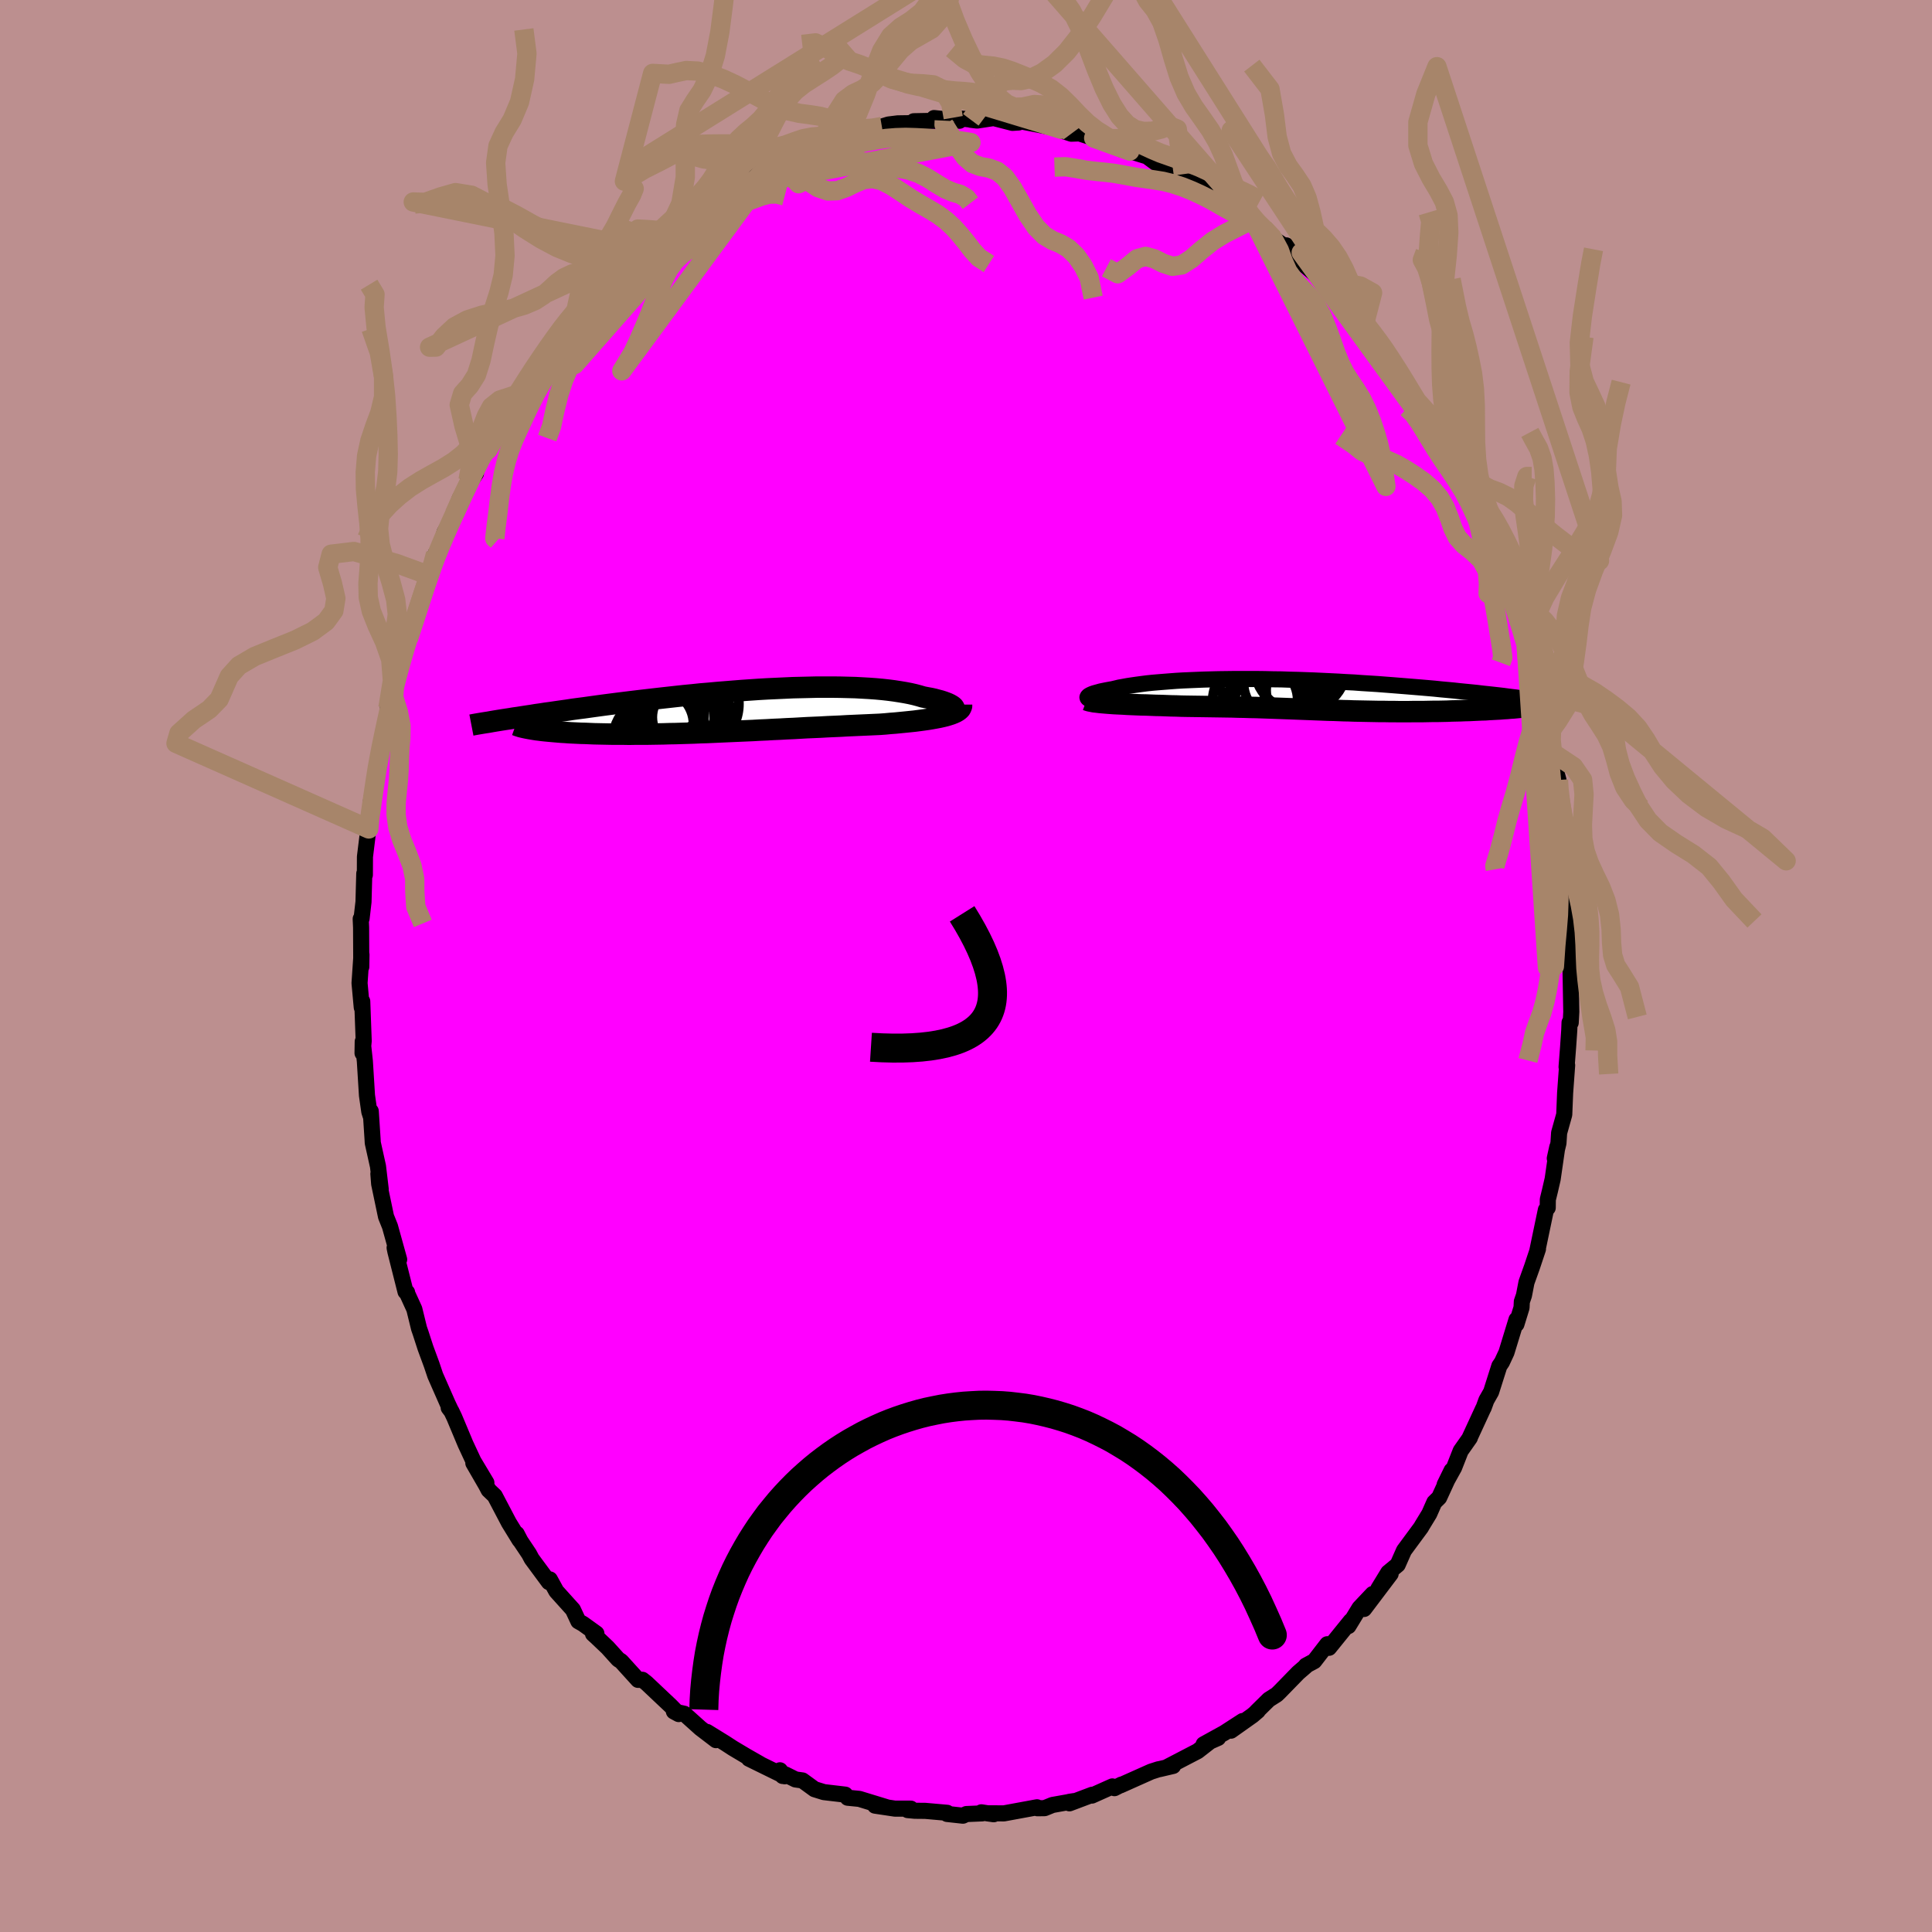 <svg viewBox="-100 -100 200 200" xmlns="http://www.w3.org/2000/svg" width="500" height="500" id="face-svg">
    <defs>
      <clipPath id="leftEyeClipPath">
        <polyline points="23.01,-0.16 23.01,-0.25 22.98,-0.34 22.92,-0.43 22.82,-0.52 22.68,-0.61 22.52,-0.7 22.33,-0.79 22.1,-0.88 21.85,-0.97 21.57,-1.06 21.26,-1.14 20.93,-1.23 20.57,-1.31 20.18,-1.38 19.77,-1.46 19.36,-1.58 18.91,-1.7 18.43,-1.81 17.91,-1.91 17.37,-2 16.79,-2.09 16.18,-2.17 15.55,-2.24 14.89,-2.3 14.2,-2.35 13.49,-2.39 12.76,-2.43 12,-2.45 11.23,-2.47 10.44,-2.48 9.63,-2.48 8.81,-2.48 7.98,-2.46 7.13,-2.44 6.28,-2.42 5.42,-2.38 4.55,-2.34 3.68,-2.3 2.8,-2.25 1.92,-2.19 1.05,-2.13 0.17,-2.06 -0.7,-1.99 -1.57,-1.92 -2.43,-1.84 -3.28,-1.77 -4.13,-1.68 -4.97,-1.6 -5.8,-1.51 -6.61,-1.42 -7.42,-1.33 -8.21,-1.24 -8.99,-1.15 -9.75,-1.06 -10.5,-0.97 -11.23,-0.88 -11.95,-0.79 -12.65,-0.7 -13.34,-0.61 -14,-0.52 -14.65,-0.43 -15.29,-0.34 -15.91,-0.26 -16.51,-0.18 -17.09,-0.09 -17.66,-0.01 -18.22,0.07 -18.76,0.15 -19.29,0.22 -19.8,0.3 -20.3,0.37 -20.78,0.45 -21.26,0.52 -21.71,0.59 -22.15,0.66 -22.58,0.72 -23,0.79 -23.4,0.85 -23.79,0.91 -20.7,1.86 -20.46,1.9 -20.2,1.94 -19.93,1.97 -19.64,2.01 -19.35,2.04 -19.03,2.07 -18.71,2.1 -18.37,2.13 -18.02,2.16 -17.66,2.19 -17.28,2.21 -16.89,2.24 -16.49,2.26 -16.07,2.28 -15.65,2.3 -15.21,2.31 -14.75,2.33 -14.28,2.35 -13.8,2.36 -13.31,2.37 -12.8,2.38 -12.28,2.39 -11.75,2.39 -11.2,2.39 -10.65,2.4 -10.08,2.39 -9.5,2.39 -8.92,2.39 -8.32,2.38 -7.71,2.37 -7.1,2.36 -6.48,2.34 -5.85,2.33 -5.21,2.31 -4.56,2.29 -3.91,2.27 -3.26,2.24 -2.59,2.22 -1.92,2.19 -1.25,2.16 -0.57,2.13 0.11,2.1 0.79,2.07 1.48,2.04 2.18,2.01 2.87,1.97 3.57,1.94 4.27,1.9 4.97,1.87 5.67,1.83 6.37,1.8 7.07,1.76 7.77,1.72 8.47,1.69 9.17,1.66 9.87,1.62 10.56,1.59 11.25,1.56 11.94,1.52 12.63,1.49 13.3,1.46 13.98,1.43 14.64,1.4 15.3,1.37 15.85,1.33 16.38,1.28 16.91,1.24 17.42,1.19 17.93,1.14 18.42,1.09 18.9,1.04 19.36,0.98 19.81,0.92 20.24,0.86 20.66,0.79 21.05,0.72 21.42,0.65 21.78,0.57 22.11,0.49" />
      </clipPath>
      <clipPath id="rightEyeClipPath">
        <polyline points="-21.68,0.34 -21.7,0.28 -21.68,0.23 -21.64,0.17 -21.57,0.11 -21.47,0.05 -21.35,-0.01 -21.19,-0.08 -21.02,-0.14 -20.81,-0.2 -20.59,-0.26 -20.34,-0.33 -20.06,-0.39 -19.76,-0.45 -19.44,-0.51 -19.1,-0.57 -18.76,-0.65 -18.39,-0.74 -17.99,-0.81 -17.56,-0.89 -17.1,-0.96 -16.62,-1.03 -16.1,-1.1 -15.56,-1.17 -14.99,-1.23 -14.4,-1.28 -13.79,-1.33 -13.15,-1.38 -12.49,-1.43 -11.81,-1.47 -11.11,-1.5 -10.39,-1.53 -9.65,-1.56 -8.9,-1.58 -8.13,-1.6 -7.35,-1.61 -6.56,-1.62 -5.75,-1.62 -4.94,-1.62 -4.12,-1.62 -3.29,-1.61 -2.45,-1.59 -1.62,-1.58 -0.78,-1.55 0.07,-1.53 0.91,-1.5 1.75,-1.47 2.59,-1.43 3.43,-1.39 4.26,-1.35 5.08,-1.3 5.9,-1.26 6.71,-1.2 7.52,-1.15 8.31,-1.1 9.09,-1.04 9.87,-0.98 10.62,-0.92 11.37,-0.86 12.1,-0.8 12.82,-0.74 13.53,-0.68 14.22,-0.62 14.89,-0.55 15.55,-0.49 16.2,-0.43 16.83,-0.36 17.44,-0.3 18.05,-0.24 18.64,-0.18 19.21,-0.11 19.78,-0.05 20.33,0.01 20.86,0.07 21.38,0.13 21.89,0.2 22.38,0.26 22.86,0.32 23.32,0.37 23.77,0.43 21.73,1.43 21.38,1.45 21.02,1.48 20.65,1.5 20.27,1.52 19.88,1.54 19.48,1.57 19.07,1.58 18.65,1.6 18.23,1.62 17.8,1.64 17.36,1.65 16.91,1.67 16.46,1.68 16,1.69 15.54,1.71 15.06,1.72 14.58,1.73 14.09,1.73 13.59,1.74 13.09,1.75 12.58,1.75 12.07,1.75 11.56,1.76 11.04,1.76 10.53,1.76 10.01,1.75 9.49,1.75 8.97,1.74 8.45,1.74 7.93,1.73 7.41,1.72 6.9,1.71 6.38,1.7 5.86,1.69 5.35,1.67 4.83,1.66 4.32,1.64 3.8,1.62 3.29,1.61 2.77,1.59 2.26,1.57 1.74,1.55 1.22,1.53 0.69,1.51 0.16,1.49 -0.37,1.47 -0.9,1.45 -1.45,1.43 -2,1.41 -2.55,1.39 -3.12,1.37 -3.69,1.35 -4.28,1.33 -4.87,1.32 -5.48,1.3 -6.09,1.29 -6.72,1.27 -7.36,1.26 -8.01,1.25 -8.68,1.24 -9.35,1.23 -10.04,1.22 -10.74,1.21 -11.45,1.2 -11.97,1.19 -12.5,1.17 -13.03,1.16 -13.56,1.14 -14.08,1.12 -14.6,1.11 -15.12,1.09 -15.63,1.07 -16.13,1.06 -16.63,1.04 -17.11,1.02 -17.58,1 -18.04,0.97 -18.49,0.95 -18.92,0.93" />
      </clipPath>
      <filter id="fuzzy">
        <feTurbulence id="turbulence" baseFrequency="0.05" numOctaves="3" type="noise" result="noise" />
        <feDisplacementMap in="SourceGraphic" in2="noise" scale="2" />
      </filter>
      <linearGradient id="rainbowGradient" x1="0%" y1="0%" x2="100%" y2="0%">
        <stop offset="0%" style="stop-color: [object Object]; stop-opacity: 1" />
        <stop offset="50%" style="stop-color: [object Object]; stop-opacity: 1" />
        <stop offset="100%" style="stop-color: [object Object]; stop-opacity: 1" />
      </linearGradient>
    </defs>
    <rect x="-100" y="-100" width="100%" height="100%" fill="rgb(188, 143, 143)" />
    <polyline id="faceContour" points="62.6,0.37 62.62,0.17 62.58,0.37 62.66,4.75 62.6,5.87 62.48,5.85 62.45,6.64 62.33,8.38 62.17,10.45 62.23,10.27 62.02,13.15 61.93,15.38 61.4,17.27 61.33,18.34 60.95,19.92 61.21,18.74 60.73,22.06 60.45,23.27 60.23,24.17 60.22,25.03 60.03,25.24 59.15,29.45 59.21,29.3 58.59,31.16 58.02,32.75 57.76,34.1 57.54,34.74 57.51,35.36 56.98,37.08 56.99,36.6 55.95,40 55.48,41.01 55.21,41.41 54.36,44.09 53.87,44.95 53.59,45.72 53.52,45.85 52.14,48.84 52.16,48.84 51.21,50.19 50.53,51.92 49.55,53.69 50.27,52.22 48.98,55.03 48.48,55.52 47.96,56.7 47.21,57.93 47.11,58.11 45.34,60.51 44.69,61.98 43.71,62.79 42.69,64.46 43.96,62.92 41.21,66.56 42.1,65.01 40.73,66.46 39.59,68.33 39.83,67.8 37.58,70.58 37.4,70.21 36.05,71.96 35.19,72.42 35.19,72.47 34.39,73.16 32.48,75.12 32.17,75.42 31.35,75.94 30.07,77.2 30.21,77.11 29.66,77.58 27.43,79.16 28.64,78.16 26.74,79.39 24.6,80.57 26.1,79.91 25.38,80.19 23.98,81.28 20.77,82.95 21.44,82.81 20.03,83.14 19.94,83.15 19.16,83.4 15.98,84.82 16.09,84.74 15.37,85.11 15.15,84.93 13.03,85.88 13.07,85.79 10.71,86.68 10.67,86.53 11.19,86.45 8.95,86.85 8.14,87.18 7.39,87.19 7.35,87.09 3.93,87.72 2.16,87.71 2.87,87.81 1.59,87.61 1.68,87.72 0.04,87.79 -0.32,87.96 -1.96,87.78 -1.95,87.66 -4.22,87.46 -5.3,87.45 -6.04,87.38 -5.71,87.23 -7.35,87.23 -9.42,86.92 -8.16,87.1 -11.04,86.22 -12.25,86.1 -12.5,85.78 -14.71,85.52 -15.68,85.22 -16.93,84.31 -17.65,84.21 -18.68,83.7 -18.98,83.85 -19.26,83.26 -18.76,83.88 -22.47,82.06 -21.3,82.62 -22.72,81.81 -24.13,80.97 -24.93,80.45 -26.81,79.29 -25.88,80.14 -27.49,78.91 -29.16,77.41 -30.24,77.17 -29.74,77.44 -30.6,76.56 -31.26,75.94 -33.07,74.23 -33.5,73.89 -33.95,73.9 -35.7,71.97 -36,71.78 -37.1,70.56 -38.29,69.43 -38.61,69.14 -38.26,69.1 -39.65,68.1 -40.13,67.83 -40.69,66.63 -42.41,64.72 -43.08,63.5 -43.18,63.78 -44.96,61.37 -45.23,60.86 -46.12,59.53 -46.51,58.78 -46.22,59.42 -47.32,57.63 -48.78,54.85 -49.42,54.24 -49.67,53.76 -51,51.46 -49.65,53.49 -50.99,51.25 -51.81,49.49 -52.97,46.72 -53.29,46.05 -53.55,45.73 -53.3,46.06 -53.66,45.3 -54.94,42.39 -55.32,41.26 -55.95,39.55 -56.46,37.98 -56.62,37.52 -57.11,35.52 -57.85,33.9 -57.86,33.78 -58.02,33.72 -59.07,29.56 -59.15,29.17 -58.68,30.38 -59.63,26.96 -60.04,25.94 -60.75,22.55 -60.83,21.51 -60.59,23.1 -60.87,20.74 -61.41,18.31 -61.43,17.95 -61.62,15.03 -61.64,15.49 -61.77,15.08 -62.01,13.4 -62.23,9.86 -62.45,7.82 -62.47,9.02 -62.35,7.76 -62.5,3.66 -62.59,3.5 -62.55,4.29 -62.78,1.77 -62.58,-1.18 -62.6,0.09 -62.62,-3.98 -62.66,-4.88 -62.57,-4.91 -62.37,-6.64 -62.29,-9.57 -62.23,-9.43 -62.22,-11.31 -61.92,-13.75 -61.82,-14.19 -61.85,-14.99 -61.34,-17.29 -61.6,-17.04 -60.78,-21.35 -61.09,-20.1 -60.45,-23.31 -60.86,-21.47 -60.15,-24.35 -60.16,-24.43 -59.42,-27.83 -59.84,-26.71 -59.13,-29.83 -57.99,-33.12 -58.52,-31.57 -57.88,-34.04 -57.15,-35.53 -57.74,-33.84 -57.03,-35.98 -56.07,-38.79 -55.92,-39.9 -55.51,-40.41 -55.16,-41.55 -54.91,-42.67 -54.47,-43.23 -53.97,-44.91 -52.46,-47.62 -52.96,-46.8 -52.4,-48.41 -50.73,-50.99 -51.55,-50.29 -49.92,-53.05 -49.77,-53.31 -49.03,-54.8 -48.31,-55.73 -48.6,-55.48 -47.36,-57.58 -46.5,-58.62 -46.03,-59.33 -44.59,-61.62 -44.61,-61.79 -42.93,-64.04 -42.12,-64.71 -41.34,-66.2 -41.21,-66.23 -40.71,-66.83 -39.79,-67.52 -39.47,-67.95 -39.46,-68.25 -36.99,-70.88 -37.72,-70.24 -35.6,-72.24 -34.74,-73.01 -34.6,-73.3 -32.19,-75.27 -33.44,-74.28 -30.94,-76.07 -32.56,-74.8 -30.66,-76.49 -28.74,-78.05 -27.11,-79.03 -27.6,-78.63 -25.42,-80.17 -26.9,-79.12 -24.49,-80.51 -24.93,-80.34 -22.09,-82.33 -21.92,-82.38 -21.25,-82.56 -20.34,-83.09 -19.63,-83.34 -19.52,-83.24 -17.21,-84.13 -16.72,-84.39 -16.33,-84.71 -15.08,-84.87 -13.97,-85.54 -11.82,-86.28 -12.94,-85.9 -10.72,-86.2 -9.45,-86.59 -8.71,-86.9 -8.03,-87.11 -7.06,-87.23 -4.9,-87.26 -5.41,-87.45 -2.25,-87.51 -3.31,-87.78 -0.68,-87.5 -1.32,-87.82 0.53,-87.62 0.5,-87.6 1.15,-87.52 2.86,-87.78 4.81,-87.28 5.45,-87.32 4.26,-87.44 5.61,-87.45 9.03,-86.79 9.85,-86.62 9.59,-86.59 10.9,-86.16 11.74,-86.19 13.22,-85.71 14.72,-85.35 15.05,-85.32 16.09,-84.53 17.07,-84.44 16.95,-84.36 18.74,-83.81 19.96,-82.91 20.1,-83.32 19.98,-83.19 22.5,-81.97 23.42,-81.33 25.27,-80.51 25.8,-80.05 25.63,-80.05 25.46,-80.2 28.55,-78 27.98,-78.44 29.66,-77.19 29.75,-77.23 30.81,-76.38 31.83,-75.3 33.77,-73.97 33.15,-74.6 33.53,-74.22 34.37,-73.14 37.08,-70.81 37.46,-70.62 36.8,-71.03 38.41,-69.32 38.8,-68.68 40.83,-66.57 41.13,-65.99 41.93,-65.18 41.64,-65.3 42.59,-64.79 43.07,-63.67 44.19,-62.53 45.78,-60.03 45.86,-59.49 46.44,-58.74 47.06,-58.14 47.46,-57.1 48.37,-55.25 48.83,-55.33 49.27,-54.34 50.39,-52.21 50.76,-51.69 51.92,-49.14 51.85,-49.42 53.38,-46.19 52.92,-47.16 53.34,-45.72 53.37,-46.18 54.35,-43.6 55.66,-40.84 55.66,-40.05 55.78,-40.45 56.13,-38.9 56.7,-37.52 57.12,-36.54 57.32,-35.27 57.65,-34.34 58.2,-32.84 58.01,-32.89 59.43,-28.43 59.35,-28.92 59.99,-25.54 59.87,-26.54 60.17,-24.71 60.3,-24.03 60.78,-21.39 60.54,-22.2 61.33,-19.26 61.16,-18.45 61.48,-17.31 61.79,-14.65 61.73,-14.45 62.26,-10.23 62.27,-11.38 62.08,-11.2 62.52,-8.02 62.62,-7.49 62.58,-5.8 62.6,-3.58 62.67,-3.04 62.76,0.03 62.6,0.37 62.62,0.17" fill="rgb(255, 0, 255)" stroke="black" stroke-width="1.667" stroke-linejoin="round" filter="url(#fuzzy)" />
    <g transform="translate(34.27 -28.09)">
      <polyline id="rightCountour" points="-21.68,0.34 -21.7,0.28 -21.68,0.23 -21.64,0.17 -21.57,0.11 -21.47,0.05 -21.35,-0.01 -21.19,-0.08 -21.02,-0.14 -20.81,-0.2 -20.59,-0.26 -20.34,-0.33 -20.06,-0.39 -19.76,-0.45 -19.44,-0.51 -19.1,-0.57 -18.76,-0.65 -18.39,-0.74 -17.99,-0.81 -17.56,-0.89 -17.1,-0.96 -16.62,-1.03 -16.1,-1.1 -15.56,-1.17 -14.99,-1.23 -14.4,-1.28 -13.79,-1.33 -13.15,-1.38 -12.49,-1.43 -11.81,-1.47 -11.11,-1.5 -10.39,-1.53 -9.65,-1.56 -8.9,-1.58 -8.13,-1.6 -7.35,-1.61 -6.56,-1.62 -5.75,-1.62 -4.94,-1.62 -4.12,-1.62 -3.29,-1.61 -2.45,-1.59 -1.62,-1.58 -0.78,-1.55 0.07,-1.53 0.91,-1.5 1.75,-1.47 2.59,-1.43 3.43,-1.39 4.26,-1.35 5.08,-1.3 5.9,-1.26 6.71,-1.2 7.52,-1.15 8.31,-1.1 9.09,-1.04 9.87,-0.98 10.62,-0.92 11.37,-0.86 12.1,-0.8 12.82,-0.74 13.53,-0.68 14.22,-0.62 14.89,-0.55 15.55,-0.49 16.2,-0.43 16.83,-0.36 17.44,-0.3 18.05,-0.24 18.64,-0.18 19.21,-0.11 19.78,-0.05 20.33,0.01 20.86,0.07 21.38,0.13 21.89,0.2 22.38,0.26 22.86,0.32 23.32,0.37 23.77,0.43 21.73,1.43 21.38,1.45 21.02,1.48 20.65,1.5 20.27,1.52 19.88,1.54 19.48,1.57 19.07,1.58 18.65,1.6 18.23,1.62 17.8,1.64 17.36,1.65 16.91,1.67 16.46,1.68 16,1.69 15.54,1.71 15.06,1.72 14.58,1.73 14.09,1.73 13.59,1.74 13.09,1.75 12.58,1.75 12.07,1.75 11.56,1.76 11.04,1.76 10.53,1.76 10.01,1.75 9.49,1.75 8.97,1.74 8.45,1.74 7.93,1.73 7.41,1.72 6.9,1.71 6.38,1.7 5.86,1.69 5.35,1.67 4.83,1.66 4.32,1.64 3.8,1.62 3.29,1.61 2.77,1.59 2.26,1.57 1.74,1.55 1.22,1.53 0.69,1.51 0.16,1.49 -0.37,1.47 -0.9,1.45 -1.45,1.43 -2,1.41 -2.55,1.39 -3.12,1.37 -3.69,1.35 -4.28,1.33 -4.87,1.32 -5.48,1.3 -6.09,1.29 -6.72,1.27 -7.36,1.26 -8.01,1.25 -8.68,1.24 -9.35,1.23 -10.04,1.22 -10.74,1.21 -11.45,1.2 -11.97,1.19 -12.5,1.17 -13.03,1.16 -13.56,1.14 -14.08,1.12 -14.6,1.11 -15.12,1.09 -15.63,1.07 -16.13,1.06 -16.63,1.04 -17.11,1.02 -17.58,1 -18.04,0.97 -18.49,0.95 -18.92,0.93" fill="white" stroke="white" stroke-width="0" stroke-linejoin="round" filter="url(#fuzzy)" />
    </g>
    <g transform="translate(-24.22 -26.39)">
      <polyline id="leftCountour" points="23.01,-0.16 23.01,-0.25 22.98,-0.34 22.92,-0.43 22.82,-0.52 22.68,-0.61 22.52,-0.7 22.33,-0.79 22.1,-0.88 21.85,-0.97 21.57,-1.06 21.26,-1.14 20.93,-1.23 20.57,-1.31 20.18,-1.38 19.77,-1.46 19.36,-1.58 18.91,-1.7 18.43,-1.81 17.91,-1.91 17.37,-2 16.79,-2.09 16.18,-2.17 15.55,-2.24 14.89,-2.3 14.2,-2.35 13.49,-2.39 12.76,-2.43 12,-2.45 11.23,-2.47 10.44,-2.48 9.63,-2.48 8.81,-2.48 7.98,-2.46 7.13,-2.44 6.28,-2.42 5.42,-2.38 4.55,-2.34 3.68,-2.3 2.8,-2.25 1.92,-2.19 1.05,-2.13 0.17,-2.06 -0.7,-1.99 -1.57,-1.92 -2.43,-1.84 -3.28,-1.77 -4.13,-1.68 -4.97,-1.6 -5.8,-1.51 -6.61,-1.42 -7.42,-1.33 -8.21,-1.24 -8.99,-1.15 -9.75,-1.06 -10.5,-0.97 -11.23,-0.88 -11.95,-0.79 -12.65,-0.7 -13.34,-0.61 -14,-0.52 -14.65,-0.43 -15.29,-0.34 -15.91,-0.26 -16.51,-0.18 -17.09,-0.09 -17.66,-0.01 -18.22,0.07 -18.76,0.15 -19.29,0.22 -19.8,0.3 -20.3,0.37 -20.78,0.45 -21.26,0.52 -21.71,0.59 -22.15,0.66 -22.58,0.72 -23,0.79 -23.4,0.85 -23.79,0.91 -20.7,1.86 -20.46,1.9 -20.2,1.94 -19.93,1.97 -19.64,2.01 -19.35,2.04 -19.03,2.07 -18.71,2.1 -18.37,2.13 -18.02,2.16 -17.66,2.19 -17.28,2.21 -16.89,2.24 -16.49,2.26 -16.07,2.28 -15.65,2.3 -15.21,2.31 -14.75,2.33 -14.28,2.35 -13.8,2.36 -13.31,2.37 -12.8,2.38 -12.28,2.39 -11.75,2.39 -11.2,2.39 -10.65,2.4 -10.08,2.39 -9.5,2.39 -8.92,2.39 -8.32,2.38 -7.71,2.37 -7.1,2.36 -6.48,2.34 -5.85,2.33 -5.21,2.31 -4.56,2.29 -3.91,2.27 -3.26,2.24 -2.59,2.22 -1.92,2.19 -1.25,2.16 -0.57,2.13 0.11,2.1 0.79,2.07 1.48,2.04 2.18,2.01 2.87,1.97 3.57,1.94 4.27,1.9 4.97,1.87 5.67,1.83 6.37,1.8 7.07,1.76 7.77,1.72 8.47,1.69 9.17,1.66 9.87,1.62 10.56,1.59 11.25,1.56 11.94,1.52 12.63,1.49 13.3,1.46 13.98,1.43 14.64,1.4 15.3,1.37 15.85,1.33 16.38,1.28 16.91,1.24 17.42,1.19 17.93,1.14 18.42,1.09 18.9,1.04 19.36,0.98 19.81,0.92 20.24,0.86 20.66,0.79 21.05,0.72 21.42,0.65 21.78,0.57 22.11,0.49" fill="white" stroke="white" stroke-width="0" stroke-linejoin="round" filter="url(#fuzzy)" />
    </g>
    <g transform="translate(34.27 -28.09)">
      <polyline id="rightUpper" points="-19.81,0.71 -20.15,0.7 -20.45,0.67 -20.72,0.64 -20.95,0.61 -21.15,0.57 -21.32,0.53 -21.46,0.49 -21.56,0.44 -21.64,0.39 -21.68,0.34 -21.7,0.28 -21.68,0.23 -21.64,0.17 -21.57,0.11 -21.47,0.05 -21.35,-0.01 -21.19,-0.08 -21.02,-0.14 -20.81,-0.2 -20.59,-0.26 -20.34,-0.33 -20.06,-0.39 -19.76,-0.45 -19.44,-0.51 -19.1,-0.57 -18.76,-0.65 -18.39,-0.74 -17.99,-0.81 -17.56,-0.89 -17.1,-0.96 -16.62,-1.03 -16.1,-1.1 -15.56,-1.17 -14.99,-1.23 -14.4,-1.28 -13.79,-1.33 -13.15,-1.38 -12.49,-1.43 -11.81,-1.47 -11.11,-1.5 -10.39,-1.53 -9.65,-1.56 -8.9,-1.58 -8.13,-1.6 -7.35,-1.61 -6.56,-1.62 -5.75,-1.62 -4.94,-1.62 -4.12,-1.62 -3.29,-1.61 -2.45,-1.59 -1.62,-1.58 -0.78,-1.55 0.07,-1.53 0.91,-1.5 1.75,-1.47 2.59,-1.43 3.43,-1.39 4.26,-1.35 5.08,-1.3 5.9,-1.26 6.71,-1.2 7.52,-1.15 8.31,-1.1 9.09,-1.04 9.87,-0.98 10.62,-0.92 11.37,-0.86 12.1,-0.8 12.82,-0.74 13.53,-0.68 14.22,-0.62 14.89,-0.55 15.55,-0.49 16.2,-0.43 16.83,-0.36 17.44,-0.3 18.05,-0.24 18.64,-0.18 19.21,-0.11 19.78,-0.05 20.33,0.01 20.86,0.07 21.38,0.13 21.89,0.2 22.38,0.26 22.86,0.32 23.32,0.37 23.77,0.43 24.21,0.49 24.63,0.55 25.04,0.6 25.43,0.66 25.81,0.71 26.18,0.76 26.53,0.81 26.87,0.86 27.19,0.91 27.51,0.96" fill="none" stroke="black" stroke-width="1.667" stroke-linejoin="round" filter="url(#fuzzy)" />
      <polyline id="rightLower" points="-21.77,0.55 -21.64,0.6 -21.47,0.65 -21.26,0.69 -21.01,0.74 -20.73,0.77 -20.42,0.81 -20.08,0.84 -19.72,0.87 -19.33,0.9 -18.92,0.93 -18.49,0.95 -18.04,0.97 -17.58,1 -17.11,1.02 -16.63,1.04 -16.13,1.06 -15.63,1.07 -15.12,1.09 -14.6,1.11 -14.08,1.12 -13.56,1.14 -13.03,1.16 -12.5,1.17 -11.97,1.19 -11.45,1.2 -10.74,1.21 -10.04,1.22 -9.35,1.23 -8.68,1.24 -8.01,1.25 -7.36,1.26 -6.72,1.27 -6.09,1.29 -5.48,1.3 -4.87,1.32 -4.28,1.33 -3.69,1.35 -3.12,1.37 -2.55,1.39 -2,1.41 -1.45,1.43 -0.9,1.45 -0.37,1.47 0.16,1.49 0.69,1.51 1.22,1.53 1.74,1.55 2.26,1.57 2.77,1.59 3.29,1.61 3.8,1.62 4.32,1.64 4.83,1.66 5.35,1.67 5.86,1.69 6.38,1.7 6.9,1.71 7.41,1.72 7.93,1.73 8.45,1.74 8.97,1.74 9.49,1.75 10.01,1.75 10.53,1.76 11.04,1.76 11.56,1.76 12.07,1.75 12.58,1.75 13.09,1.75 13.59,1.74 14.09,1.73 14.58,1.73 15.06,1.72 15.54,1.71 16,1.69 16.46,1.68 16.91,1.67 17.36,1.65 17.8,1.64 18.23,1.62 18.65,1.6 19.07,1.58 19.48,1.57 19.88,1.54 20.27,1.52 20.65,1.5 21.02,1.48 21.38,1.45 21.73,1.43 22.06,1.4 22.39,1.38 22.7,1.35 23.01,1.32 23.3,1.29 23.57,1.26 23.84,1.23 24.09,1.2 24.34,1.17 24.57,1.14" fill="none" stroke="black" stroke-width="2.222" stroke-linejoin="round" filter="url(#fuzzy)" />
      <circle r="3.61" cx="-3.55" cy="0.536" stroke="black" fill="none" stroke-width="1.0" filter="url(#fuzzy)" clip-path="url(#rightEyeClipPath)" /><circle r="4.806" cx="0.36" cy="-3.039" stroke="black" fill="none" stroke-width="1.0" filter="url(#fuzzy)" clip-path="url(#rightEyeClipPath)" /><circle r="4.692" cx="-3.475" cy="-2.034" stroke="black" fill="none" stroke-width="1.0" filter="url(#fuzzy)" clip-path="url(#rightEyeClipPath)" /><circle r="3.198" cx="-0.175" cy="0.106" stroke="black" fill="none" stroke-width="1.0" filter="url(#fuzzy)" clip-path="url(#rightEyeClipPath)" /><circle r="4.96" cx="-3.795" cy="0.816" stroke="black" fill="none" stroke-width="1.0" filter="url(#fuzzy)" clip-path="url(#rightEyeClipPath)" /><circle r="3.266" cx="-0.195" cy="-1.199" stroke="black" fill="none" stroke-width="1.0" filter="url(#fuzzy)" clip-path="url(#rightEyeClipPath)" /><circle r="3.334" cx="0.135" cy="-0.444" stroke="black" fill="none" stroke-width="1.0" filter="url(#fuzzy)" clip-path="url(#rightEyeClipPath)" /><circle r="3.632" cx="-3.02" cy="-0.774" stroke="black" fill="none" stroke-width="1.0" filter="url(#fuzzy)" clip-path="url(#rightEyeClipPath)" /><circle r="3.96" cx="-1.585" cy="-1.284" stroke="black" fill="none" stroke-width="1.0" filter="url(#fuzzy)" clip-path="url(#rightEyeClipPath)" /><circle r="4.55" cx="-2.195" cy="1.806" stroke="black" fill="none" stroke-width="1.0" filter="url(#fuzzy)" clip-path="url(#rightEyeClipPath)" />
      </g>
    <g transform="translate(-24.22 -26.39)">
      <polyline id="leftUpper" points="20.93,0.45 21.32,0.42 21.66,0.38 21.97,0.34 22.23,0.28 22.46,0.22 22.64,0.15 22.79,0.08 22.9,0 22.97,-0.08 23.01,-0.16 23.01,-0.25 22.98,-0.34 22.92,-0.43 22.82,-0.52 22.68,-0.61 22.52,-0.7 22.33,-0.79 22.1,-0.88 21.85,-0.97 21.57,-1.06 21.26,-1.14 20.93,-1.23 20.57,-1.31 20.18,-1.38 19.77,-1.46 19.36,-1.58 18.91,-1.7 18.43,-1.81 17.91,-1.91 17.37,-2 16.79,-2.09 16.18,-2.17 15.55,-2.24 14.89,-2.3 14.2,-2.35 13.49,-2.39 12.76,-2.43 12,-2.45 11.23,-2.47 10.44,-2.48 9.63,-2.48 8.81,-2.48 7.98,-2.46 7.13,-2.44 6.28,-2.42 5.42,-2.38 4.55,-2.34 3.68,-2.3 2.8,-2.25 1.92,-2.19 1.05,-2.13 0.17,-2.06 -0.7,-1.99 -1.57,-1.92 -2.43,-1.84 -3.28,-1.77 -4.13,-1.68 -4.97,-1.6 -5.8,-1.51 -6.61,-1.42 -7.42,-1.33 -8.21,-1.24 -8.99,-1.15 -9.75,-1.06 -10.5,-0.97 -11.23,-0.88 -11.95,-0.79 -12.65,-0.7 -13.34,-0.61 -14,-0.52 -14.65,-0.43 -15.29,-0.34 -15.91,-0.26 -16.51,-0.18 -17.09,-0.09 -17.66,-0.01 -18.22,0.07 -18.76,0.15 -19.29,0.22 -19.8,0.3 -20.3,0.37 -20.78,0.45 -21.26,0.52 -21.71,0.59 -22.15,0.66 -22.58,0.72 -23,0.79 -23.4,0.85 -23.79,0.91 -24.16,0.97 -24.53,1.03 -24.88,1.09 -25.21,1.15 -25.54,1.2 -25.85,1.25 -26.15,1.3 -26.44,1.35 -26.72,1.4 -26.98,1.45" fill="none" stroke="black" stroke-width="2.222" stroke-linejoin="round" filter="url(#fuzzy)" />
      <polyline id="leftLower" points="23.76,-0.67 23.76,-0.52 23.71,-0.38 23.63,-0.24 23.51,-0.12 23.35,0 23.16,0.11 22.94,0.21 22.69,0.31 22.41,0.4 22.11,0.49 21.78,0.57 21.42,0.65 21.05,0.72 20.66,0.79 20.24,0.86 19.81,0.92 19.36,0.98 18.9,1.04 18.42,1.09 17.93,1.14 17.42,1.19 16.91,1.24 16.38,1.28 15.85,1.33 15.3,1.37 14.64,1.4 13.98,1.43 13.3,1.46 12.63,1.49 11.94,1.52 11.25,1.56 10.56,1.59 9.87,1.62 9.17,1.66 8.47,1.69 7.77,1.72 7.07,1.76 6.37,1.8 5.67,1.83 4.97,1.87 4.27,1.9 3.57,1.94 2.87,1.97 2.18,2.01 1.48,2.04 0.79,2.07 0.11,2.1 -0.57,2.13 -1.25,2.16 -1.92,2.19 -2.59,2.22 -3.26,2.24 -3.91,2.27 -4.56,2.29 -5.21,2.31 -5.85,2.33 -6.48,2.34 -7.1,2.36 -7.71,2.37 -8.32,2.38 -8.92,2.39 -9.5,2.39 -10.08,2.39 -10.65,2.4 -11.2,2.39 -11.75,2.39 -12.28,2.39 -12.8,2.38 -13.31,2.37 -13.8,2.36 -14.28,2.35 -14.75,2.33 -15.21,2.31 -15.65,2.3 -16.07,2.28 -16.49,2.26 -16.89,2.24 -17.28,2.21 -17.66,2.19 -18.02,2.16 -18.37,2.13 -18.71,2.1 -19.03,2.07 -19.35,2.04 -19.64,2.01 -19.93,1.97 -20.2,1.94 -20.46,1.9 -20.7,1.86 -20.93,1.82 -21.15,1.78 -21.35,1.74 -21.54,1.7 -21.71,1.66 -21.87,1.62 -22.02,1.57 -22.15,1.53 -22.28,1.48 -22.39,1.44" fill="none" stroke="black" stroke-width="2.222" stroke-linejoin="round" filter="url(#fuzzy)" />
      <circle r="3.086" cx="-6.202" cy="-0.836" stroke="black" fill="none" stroke-width="1.0" filter="url(#fuzzy)" clip-path="url(#leftEyeClipPath)" /><circle r="4.98" cx="-4.267" cy="-0.741" stroke="black" fill="none" stroke-width="1.0" filter="url(#fuzzy)" clip-path="url(#leftEyeClipPath)" /><circle r="4.15" cx="-5.567" cy="1.189" stroke="black" fill="none" stroke-width="1.0" filter="url(#fuzzy)" clip-path="url(#leftEyeClipPath)" /><circle r="4.98" cx="-4.837" cy="1.249" stroke="black" fill="none" stroke-width="1.0" filter="url(#fuzzy)" clip-path="url(#leftEyeClipPath)" /><circle r="4.864" cx="-5.767" cy="0.584" stroke="black" fill="none" stroke-width="1.0" filter="url(#fuzzy)" clip-path="url(#leftEyeClipPath)" /><circle r="3.666" cx="-7.652" cy="1.369" stroke="black" fill="none" stroke-width="1.0" filter="url(#fuzzy)" clip-path="url(#leftEyeClipPath)" /><circle r="4.82" cx="-5.182" cy="-0.871" stroke="black" fill="none" stroke-width="1.0" filter="url(#fuzzy)" clip-path="url(#leftEyeClipPath)" /><circle r="3.2" cx="-5.052" cy="0.639" stroke="black" fill="none" stroke-width="1.0" filter="url(#fuzzy)" clip-path="url(#leftEyeClipPath)" /><circle r="3.042" cx="-5.927" cy="0.279" stroke="black" fill="none" stroke-width="1.0" filter="url(#fuzzy)" clip-path="url(#leftEyeClipPath)" /><circle r="4.986" cx="-7.402" cy="3.204" stroke="black" fill="none" stroke-width="1.0" filter="url(#fuzzy)" clip-path="url(#leftEyeClipPath)" />
    </g>
    <g id="hairs">
      <polyline points="-1.32,-87.82 -1.58,-89.31 -2.43,-90.74 -3.39,-91.22 -4.42,-91.32 -5.48,-91.37 -6.57,-91.5 -7.67,-91.81 -8.77,-92.32 -9.87,-92.87 -10.97,-93.31 -12.08,-93.68 -13.19,-94.2 -14.32,-94.96 -15.58,-95.56 -16.95,-95.4" fill="none" stroke="rgb(167, 133, 106)" stroke-width="2" stroke-linejoin="round" filter="url(#fuzzy)" /><polyline points="-2.25,-87.51 -2.27,-87.09 -1.59,-86 -0.84,-84.78 -0.1,-83.74 0.67,-83.07 1.5,-82.76 2.37,-82.6 3.22,-82.29 4.03,-81.64 4.8,-80.57 5.58,-79.19 6.4,-77.73 7.25,-76.48 8.11,-75.61 8.95,-75.11 9.78,-74.77 10.6,-74.29 11.41,-73.51 12.14,-72.45 12.75,-71.23 13.17,-69.19" fill="none" stroke="rgb(167, 133, 106)" stroke-width="2" stroke-linejoin="round" filter="url(#fuzzy)" /><polyline points="-8.71,-86.9 -9.64,-86.74 -10.75,-86.65 -11.84,-86.84 -12.92,-87.24 -14.01,-87.66 -15.11,-87.96 -16.19,-88.13 -17.26,-88.27 -18.33,-88.51 -19.43,-88.9 -20.53,-89.43 -21.63,-90.03 -22.74,-90.64 -23.89,-91.24 -25.11,-91.81 -26.42,-92.3 -27.75,-92.64 -28.96,-92.7 -29.91,-92.5 -30.74,-92.31 -32.44,-92.4 -35.36,-81.24 -33.3,-82.48 -31.55,-83.36 -30.25,-84.05 -29.28,-84.59 -28.44,-84.92 -27.56,-85.06 -26.61,-85.09 -25.58,-85.1 -24.51,-85.1 -23.44,-85.06 -22.41,-84.96 -21.43,-84.82 -20.48,-84.73 -19.58,-84.77 -18.69,-84.99 -17.8,-85.32 -16.89,-85.63 -15.92,-85.82 -14.88,-85.91 -13.8,-86.01 -12.9,-86.13 -12.94,-85.9" fill="none" stroke="rgb(167, 133, 106)" stroke-width="2" stroke-linejoin="round" filter="url(#fuzzy)" /><polyline points="1.47,-111.58 0.83,-111.99 0.12,-110.88 -0.69,-108.36 -1.56,-105.27 -2.49,-102.4 -3.48,-100.21 -4.55,-98.77 -5.65,-97.89 -6.76,-97.19 -7.8,-96.26 -8.73,-94.75 -9.57,-92.61 -10.39,-90.23 -11.24,-88.16 -11.96,-86.74 -11.82,-86.28 -16.33,-84.71 -15.22,-85.37 -14.23,-86.69 -13.41,-88.34 -12.61,-89.6 -11.7,-90.28 -10.71,-90.75 -9.71,-91.41 -8.74,-92.41 -7.77,-93.64 -6.77,-94.84 -5.72,-95.76 -4.63,-96.38 -3.56,-96.99 -2.56,-98.11 -1.72,-100.15 -1.55,-103.45 -33.49,-83.55 -31.63,-84.47 -30.19,-84.55 -29.04,-84.18 -28.06,-83.8 -27.15,-83.55 -26.21,-83.42 -25.19,-83.41 -24.14,-83.49 -23.1,-83.62 -22.15,-83.79 -21.3,-83.95 -20.5,-84.1 -19.69,-84.2 -18.76,-84.24 -17.66,-84.28 -16.72,-84.39" fill="none" stroke="rgb(167, 133, 106)" stroke-width="2" stroke-linejoin="round" filter="url(#fuzzy)" /><polyline points="0.45,-78.97 0.06,-79.48 -0.6,-79.88 -1.33,-80.09 -2.14,-80.43 -3.02,-80.96 -3.97,-81.56 -4.95,-82.06 -5.94,-82.39 -6.92,-82.58 -7.9,-82.71 -8.88,-82.86 -9.86,-83.05 -10.86,-83.27 -11.85,-83.46 -12.85,-83.57 -13.83,-83.48 -14.76,-83.11 -15.6,-82.41 -16.36,-81.51 -17.33,-80.98 -19.52,-83.24" fill="none" stroke="rgb(167, 133, 106)" stroke-width="2" stroke-linejoin="round" filter="url(#fuzzy)" /><polyline points="61.48,-17.31 61.83,-15.36 62.34,-13.83 62.93,-12.56 63.43,-11.45 63.75,-10.33 63.97,-9.1 64.16,-7.76 64.34,-6.33 64.49,-4.89 64.57,-3.48 64.57,-2.14 64.54,-0.9 64.55,0.29 64.68,1.49 64.96,2.76 65.37,4.1 65.84,5.41 66.23,6.63 66.42,7.81 66.42,9.25 66.53,11.18" fill="none" stroke="rgb(167, 133, 106)" stroke-width="2" stroke-linejoin="round" filter="url(#fuzzy)" /><polyline points="2.37,-72.67 1.34,-73.33 0.66,-74.08 0.05,-74.88 -0.6,-75.68 -1.3,-76.46 -2.08,-77.18 -2.92,-77.8 -3.82,-78.34 -4.76,-78.88 -5.74,-79.47 -6.74,-80.14 -7.74,-80.79 -8.72,-81.29 -9.67,-81.51 -10.6,-81.4 -11.5,-81.03 -12.39,-80.59 -13.32,-80.26 -14.3,-80.23 -15.33,-80.58 -16.42,-81.3 -17.62,-82.26 -18.86,-83.1 -19.63,-83.34 -35.63,-61.61 -34.47,-63.52 -33.84,-64.88 -33.26,-66.22 -32.7,-67.56 -32.19,-68.86 -31.73,-70.07 -31.27,-71.16 -30.76,-72.13 -30.14,-72.98 -29.38,-73.7 -28.51,-74.32 -27.58,-74.85 -26.7,-75.41 -25.94,-76.09 -25.31,-76.98 -24.73,-78.03 -24.12,-79.11 -23.38,-80.07 -22.55,-80.86 -21.71,-81.54 -20.97,-82.22 -20.31,-82.88 -19.63,-83.34" fill="none" stroke="rgb(167, 133, 106)" stroke-width="2" stroke-linejoin="round" filter="url(#fuzzy)" /><polyline points="-20.34,-83.09 -19.66,-83.12 -18.83,-83.31 -17.88,-83.49 -16.92,-83.63 -15.96,-83.81 -15.01,-84.06 -14.04,-84.35 -13.08,-84.65 -12.12,-84.92 -11.15,-85.15 -10.19,-85.35 -9.22,-85.53 -8.24,-85.67 -7.25,-85.75 -6.24,-85.78 -5.21,-85.75 -4.2,-85.7 -3.21,-85.63 -2.29,-85.56 -1.44,-85.49 -0.62,-85.43 0.51,-85.24 -24.49,-80.51 -25.57,-79.2 -26.17,-78.8 -26.83,-78.37 -27.66,-77.81 -28.62,-77.14 -29.61,-76.43 -30.51,-75.72 -31.32,-75.04 -32.04,-74.39 -32.74,-73.73 -33.45,-73.02 -34.19,-72.22 -34.94,-71.3 -35.69,-70.29 -36.42,-69.21 -37.11,-68.13 -37.74,-67.1 -38.31,-66.17 -38.82,-65.35 -39.26,-64.64 -39.65,-63.98 -40.01,-63.26 -40.52,-62.26 -24.49,-80.51 -24.15,-81.23 -23.37,-82.64 -22.6,-83.73 -21.86,-84.42 -21.18,-85.08 -20.55,-86.02 -19.93,-87.24 -19.26,-88.52 -18.51,-89.67 -17.68,-90.59 -16.77,-91.31 -15.79,-91.94 -14.78,-92.58 -13.85,-93.21 -13.05,-93.85 -11.81,-94.93" fill="none" stroke="rgb(167, 133, 106)" stroke-width="2" stroke-linejoin="round" filter="url(#fuzzy)" /><polyline points="61.16,-18.45 60.87,-16.88 60.73,-15.18 60.94,-13.66 61.19,-12.35 61.3,-11.16 61.28,-9.99 61.17,-8.75 61.07,-7.43 61.01,-6.06 60.98,-4.67 60.94,-3.33 60.85,-2.06 60.72,-0.89 60.55,0.23 60.37,1.34 60.18,2.5 59.93,3.69 59.61,4.84 59.22,5.89 58.86,6.91 58.59,8.15 58.17,9.78" fill="none" stroke="rgb(167, 133, 106)" stroke-width="2" stroke-linejoin="round" filter="url(#fuzzy)" /><polyline points="-21.48,-108.41 -22.18,-105.88 -23.43,-105.22 -24.32,-104.11 -24.82,-102.05 -25.13,-99.41 -25.48,-96.7 -25.95,-94.23 -26.58,-92.19 -27.32,-90.65 -28.07,-89.55 -28.69,-88.55 -29.03,-87.06 -29.06,-84.65 -29.06,-81.65 -29.52,-78.93 -30.66,-76.49" fill="none" stroke="rgb(167, 133, 106)" stroke-width="2" stroke-linejoin="round" filter="url(#fuzzy)" /><polyline points="-15.35,-93.97 -16.46,-93.34 -17.38,-92.59 -18.2,-91.69 -18.99,-90.66 -19.76,-89.57 -20.49,-88.54 -21.22,-87.66 -21.97,-86.96 -22.75,-86.32 -23.55,-85.58 -24.33,-84.62 -25.07,-83.51 -25.74,-82.38 -26.37,-81.38 -26.98,-80.57 -27.63,-79.83 -28.42,-78.99 -29.45,-77.86 -30.84,-76.4 -32.56,-74.8 -30.94,-76.07 -32.86,-76.23 -33.95,-76.29 -34.79,-75.66 -35.7,-74.88 -36.84,-74.42 -38.25,-74.39 -39.84,-74.71 -41.49,-75.24 -43.15,-75.91 -44.83,-76.75 -46.47,-77.67 -48,-78.47 -49.35,-78.89 -50.6,-78.91 -52.05,-78.83 -53.95,-78.93 -55.94,-78.99 -57.08,-78.88" fill="none" stroke="rgb(167, 133, 106)" stroke-width="2" stroke-linejoin="round" filter="url(#fuzzy)" /><polyline points="-30.94,-76.07 -32.44,-75.25 -33.35,-74.85 -34.25,-74.33 -35.22,-73.71 -36.26,-73.09 -37.39,-72.6 -38.56,-72.25 -39.7,-71.96 -40.74,-71.66 -41.61,-71.25 -42.35,-70.71 -43.02,-70.09 -43.74,-69.45 -44.62,-68.88 -45.72,-68.41 -47.05,-68.03 -48.55,-67.71 -50.12,-67.37 -51.63,-66.88 -52.96,-66.16 -54.05,-65.14 -54.87,-64.07 -55.53,-64.06 -33.44,-74.28 -33.89,-75.71 -35.07,-76.14 -35.99,-75.42 -36.84,-74.39 -37.88,-73.63 -39.18,-73.41 -40.7,-73.71 -42.34,-74.38 -44.01,-75.27 -45.71,-76.34 -47.49,-77.57 -49.35,-78.84 -51.18,-79.79 -52.85,-80.06 -54.39,-79.62 -56,-79.05 -57.22,-79.09 -33.44,-74.28 -32.12,-75.17 -31.35,-75.62 -30.37,-76.19 -29.26,-76.86 -28.2,-77.51 -27.29,-78.03 -26.48,-78.37 -25.7,-78.56 -24.88,-78.67 -23.97,-78.81 -23.01,-79.04 -22.05,-79.37 -21.16,-79.7 -20.36,-79.9 -19.57,-79.92 -18.77,-79.71" fill="none" stroke="rgb(167, 133, 106)" stroke-width="2" stroke-linejoin="round" filter="url(#fuzzy)" /><polyline points="-43.35,-54.65 -42.91,-55.85 -42.55,-57.53 -42.14,-59.17 -41.65,-60.67 -41.1,-61.93 -40.52,-62.9 -39.94,-63.62 -39.41,-64.26 -38.96,-64.98 -38.59,-65.88 -38.22,-66.96 -37.78,-68.17 -37.24,-69.44 -36.56,-70.71 -35.7,-71.93 -34.74,-73.01" fill="none" stroke="rgb(167, 133, 106)" stroke-width="2" stroke-linejoin="round" filter="url(#fuzzy)" /><polyline points="61.33,-19.26 61.39,-18.3 61.55,-16.96 61.77,-15.46 61.99,-14 62.21,-12.66 62.43,-11.43 62.67,-10.24 62.96,-9.01 63.28,-7.7 63.59,-6.33 63.84,-4.93 64,-3.54 64.08,-2.21 64.12,-0.98 64.17,0.2 64.28,1.38 64.43,2.64 64.61,3.98 64.79,5.27 64.98,6.38 65.15,7.39 65.12,8.75" fill="none" stroke="rgb(167, 133, 106)" stroke-width="2" stroke-linejoin="round" filter="url(#fuzzy)" /><polyline points="-39.46,-68.25 -37.95,-69.89 -37.03,-70.95 -36.17,-71.95 -35.33,-72.89 -34.51,-73.71 -33.74,-74.39 -33,-74.99 -32.28,-75.59 -31.53,-76.25 -30.72,-77 -29.84,-77.8 -28.95,-78.58 -28.07,-79.27 -27.25,-79.86 -26.47,-80.38 -25.72,-80.91 -24.92,-81.51 -24.05,-82.22 -23.14,-82.97 -22.26,-83.63 -21.49,-84.13 -20.71,-84.63" fill="none" stroke="rgb(167, 133, 106)" stroke-width="2" stroke-linejoin="round" filter="url(#fuzzy)" /><polyline points="-39.79,-67.52 -39.42,-65.14 -39.88,-64.45 -40.58,-64.02 -41.4,-63.44 -42.26,-62.63 -43.1,-61.62 -43.87,-60.46 -44.57,-59.2 -45.21,-57.93 -45.79,-56.7 -46.33,-55.54 -46.82,-54.45 -47.24,-53.37 -47.59,-52.24 -47.88,-51.03 -48.11,-49.71 -48.3,-48.3 -48.47,-46.84 -48.65,-45.42 -48.78,-44.27 -48.53,-44.05" fill="none" stroke="rgb(167, 133, 106)" stroke-width="2" stroke-linejoin="round" filter="url(#fuzzy)" /><polyline points="-41.34,-66.2 -41.09,-66.43 -40.71,-66.98 -40.38,-67.86 -40.11,-69.09 -39.8,-70.48 -39.3,-71.82 -38.62,-73.02 -37.83,-74.14 -37.04,-75.3 -36.31,-76.54 -35.68,-77.81 -35.11,-78.94 -34.61,-79.83 -34.35,-80.47 -35.03,-80.48" fill="none" stroke="rgb(167, 133, 106)" stroke-width="2" stroke-linejoin="round" filter="url(#fuzzy)" /><polyline points="69.49,5.27 68.69,2.19 67.85,0.83 67.26,-0.09 66.94,-1.12 66.83,-2.39 66.78,-3.82 66.62,-5.31 66.25,-6.78 65.71,-8.17 65.08,-9.46 64.52,-10.68 64.1,-11.88 63.86,-13.16 63.81,-14.59 63.89,-16.15 63.98,-17.76 63.83,-19.28 62.89,-20.64 60.54,-22.2" fill="none" stroke="rgb(167, 133, 106)" stroke-width="2" stroke-linejoin="round" filter="url(#fuzzy)" /><polyline points="-62.03,-44.27 -61.68,-45.06 -61.18,-45.95 -60.51,-46.86 -59.66,-47.79 -58.66,-48.69 -57.57,-49.53 -56.42,-50.26 -55.23,-50.93 -54.07,-51.57 -52.98,-52.26 -52.01,-53.03 -51.2,-53.9 -50.55,-54.86 -50.06,-55.89 -49.65,-56.94 -49.13,-57.89 -48.25,-58.59 -47.02,-58.99 -46.03,-59.33" fill="none" stroke="rgb(167, 133, 106)" stroke-width="2" stroke-linejoin="round" filter="url(#fuzzy)" /><polyline points="-36.31,-69.59 -37.92,-67.98 -38.75,-67.16 -39.37,-66.62 -39.94,-66.15 -40.51,-65.62 -41.1,-64.98 -41.77,-64.2 -42.52,-63.31 -43.33,-62.32 -44.18,-61.27 -45.02,-60.19 -45.84,-59.1 -46.63,-58.03 -47.35,-57.01 -47.99,-56.06 -48.52,-55.18 -48.99,-54.31 -49.46,-53.48 -49.92,-53.05" fill="none" stroke="rgb(167, 133, 106)" stroke-width="2" stroke-linejoin="round" filter="url(#fuzzy)" /><polyline points="58.37,-55.24 58.72,-54.58 59.28,-53.57 59.63,-52.57 59.83,-51.43 59.94,-50.01 59.99,-48.35 59.96,-46.59 59.85,-44.85 59.69,-43.19 59.47,-41.6 59.25,-40.06 59.05,-38.55 58.96,-37.1 59.01,-35.69 59.24,-34.33 59.61,-32.98 60.07,-31.6 60.49,-30.18 60.77,-28.75 60.86,-27.37 60.77,-26.08 60.63,-24.82 60.58,-23.39 60.78,-21.39" fill="none" stroke="rgb(167, 133, 106)" stroke-width="2" stroke-linejoin="round" filter="url(#fuzzy)" /><polyline points="-45.77,-96.95 -45.45,-94.46 -45.69,-91.8 -46.22,-89.43 -46.98,-87.63 -47.82,-86.26 -48.45,-84.89 -48.69,-83.15 -48.54,-80.93 -48.17,-78.41 -47.83,-75.86 -47.72,-73.54 -47.91,-71.52 -48.35,-69.74 -48.89,-68.05 -49.4,-66.31 -49.82,-64.49 -50.2,-62.71 -50.68,-61.19 -51.37,-60.09 -52.11,-59.26 -52.46,-58.09 -51.97,-55.9 -51.07,-52.91 -51.55,-50.29" fill="none" stroke="rgb(167, 133, 106)" stroke-width="2" stroke-linejoin="round" filter="url(#fuzzy)" /><polyline points="-52.96,-46.8 -52.23,-48.44 -51.55,-49.85 -50.97,-51.07 -50.42,-52.2 -49.87,-53.26 -49.33,-54.27 -48.79,-55.26 -48.23,-56.25 -47.62,-57.29 -46.96,-58.38 -46.25,-59.52 -45.5,-60.7 -44.73,-61.89 -43.95,-63.05 -43.2,-64.14 -42.49,-65.14 -41.85,-66.01 -41.26,-66.77 -40.71,-67.44 -40.16,-68.09 -39.58,-68.79 -38.91,-69.64 -38.22,-70.58 -38.09,-70.92" fill="none" stroke="rgb(167, 133, 106)" stroke-width="2" stroke-linejoin="round" filter="url(#fuzzy)" /><polyline points="-54.91,-42.67 -55.19,-41.63 -55.51,-40.63 -55.89,-39.51 -56.3,-38.28 -56.71,-37.04 -57.09,-35.89 -57.44,-34.83 -57.78,-33.8 -58.11,-32.73 -58.45,-31.56 -58.8,-30.29 -59.15,-28.95 -59.48,-27.58 -59.78,-26.24 -60.06,-24.97 -60.31,-23.79 -60.54,-22.69 -60.74,-21.63 -60.94,-20.54 -61.13,-19.34 -61.33,-18.02 -61.53,-16.64 -61.72,-15.3 -61.82,-14.19 -81.78,-23.05 -81.48,-24.09 -79.94,-25.48 -78.33,-26.57 -77.31,-27.62 -76.8,-28.78 -76.27,-29.98 -75.27,-31.09 -73.63,-32.05 -71.57,-32.89 -69.46,-33.74 -67.62,-34.65 -66.25,-35.66 -65.44,-36.77 -65.23,-38.06 -65.58,-39.59 -66.07,-41.26 -65.72,-42.63 -63.37,-42.91 -58.93,-41.66 -55.51,-40.41" fill="none" stroke="rgb(167, 133, 106)" stroke-width="2" stroke-linejoin="round" filter="url(#fuzzy)" /><polyline points="67.82,-60.44 67.28,-58.34 66.81,-56.13 66.38,-53.55 66.29,-51.26 66.56,-49.52 66.88,-48.1 66.93,-46.64 66.54,-44.93 65.81,-42.97 64.96,-40.93 64.24,-38.95 63.74,-37.07 63.46,-35.25 63.24,-33.4 62.98,-31.51 62.69,-29.68 62.45,-28.1 62.14,-26.77 61.27,-25.38 60.3,-24.03 60.3,-24.03 60.15,-24.88 59.97,-25.79 59.74,-26.82 59.44,-28.05 59.07,-29.43 58.67,-30.86 58.28,-32.25 57.9,-33.54 57.54,-34.74 57.19,-35.87 56.85,-36.95 56.5,-38 56.15,-39 55.8,-39.99 55.41,-41.03 54.93,-42.25 54.33,-43.72 53.68,-45.18 53.34,-45.72" fill="none" stroke="rgb(167, 133, 106)" stroke-width="2" stroke-linejoin="round" filter="url(#fuzzy)" /><polyline points="-57.74,-33.84 -57.05,-35.92 -56.47,-37.73 -56.02,-39.13 -55.63,-40.25 -55.27,-41.27 -54.89,-42.29 -54.46,-43.36 -53.98,-44.49 -53.47,-45.65 -52.94,-46.81 -52.42,-47.95 -51.89,-49.09 -51.35,-50.23 -50.8,-51.37 -50.23,-52.5 -49.77,-53.31" fill="none" stroke="rgb(167, 133, 106)" stroke-width="2" stroke-linejoin="round" filter="url(#fuzzy)" /><polyline points="-56.23,-4.41 -56.96,-6.15 -57.06,-7.67 -57.07,-9.02 -57.35,-10.37 -57.87,-11.74 -58.42,-13.08 -58.82,-14.39 -59,-15.66 -58.99,-16.91 -58.87,-18.13 -58.75,-19.31 -58.68,-20.42 -58.65,-21.48 -58.6,-22.53 -58.51,-23.63 -58.49,-24.88 -58.76,-26.29 -59.24,-27.82 -59.13,-29.83" fill="none" stroke="rgb(167, 133, 106)" stroke-width="2" stroke-linejoin="round" filter="url(#fuzzy)" /><polyline points="-61.79,-70.53 -61.18,-69.52 -61.27,-68.18 -61.07,-66.1 -60.67,-63.68 -60.32,-61.27 -60.08,-59.02 -59.94,-56.9 -59.85,-54.89 -59.81,-52.96 -59.86,-51.16 -60.06,-49.53 -60.37,-48.07 -60.67,-46.69 -60.81,-45.26 -60.64,-43.64 -60.16,-41.77 -59.54,-39.79 -59.04,-37.93 -58.87,-36.41 -59.02,-35.27 -59.23,-34.31 -59.16,-33.23 -58.84,-31.88 -59.13,-29.83" fill="none" stroke="rgb(167, 133, 106)" stroke-width="2" stroke-linejoin="round" filter="url(#fuzzy)" /><polyline points="-59.84,-26.71 -59.38,-29.54 -59.55,-31.73 -60.2,-33.57 -60.96,-35.22 -61.56,-36.73 -61.88,-38.17 -61.91,-39.6 -61.8,-41.07 -61.69,-42.6 -61.69,-44.21 -61.82,-45.89 -62.01,-47.63 -62.17,-49.38 -62.19,-51.12 -62.05,-52.8 -61.71,-54.37 -61.22,-55.83 -60.68,-57.28 -60.29,-58.91 -60.29,-60.95 -60.73,-63.49 -61.6,-65.98" fill="none" stroke="rgb(167, 133, 106)" stroke-width="2" stroke-linejoin="round" filter="url(#fuzzy)" /><polyline points="63.97,-65.14 63.48,-61.54 63.46,-59.34 63.76,-57.85 64.21,-56.73 64.7,-55.65 65.13,-54.37 65.47,-52.82 65.71,-51.13 65.85,-49.42 65.84,-47.74 65.6,-46 65.04,-44.14 64.23,-42.14 63.33,-40.08 62.58,-38.1 62.16,-36.29 62.03,-34.59 61.95,-32.85 61.65,-30.95 61.04,-28.95 60.41,-27.17 60.12,-25.91 60.17,-24.71" fill="none" stroke="rgb(167, 133, 106)" stroke-width="2" stroke-linejoin="round" filter="url(#fuzzy)" /><polyline points="59.87,-26.54 59.95,-26.85 59.84,-28.19 59.67,-29.83 59.54,-31.53 59.42,-33.12 59.27,-34.55 59.07,-35.85 58.86,-37.09 58.69,-38.32 58.58,-39.58 58.52,-40.85 58.45,-42.15 58.31,-43.51 58.11,-45 57.87,-46.64 57.71,-48.28 57.75,-49.71 58.06,-50.67 58.56,-50.67" fill="none" stroke="rgb(167, 133, 106)" stroke-width="2" stroke-linejoin="round" filter="url(#fuzzy)" /><polyline points="59.35,-28.92 59.14,-29.79 58.85,-31.47 58.62,-33.01 58.59,-34.48 58.98,-36.14 59.91,-38.15 61.32,-40.5 62.94,-43.01 64.43,-45.48 65.52,-47.78 66.09,-49.84 66.23,-51.71 66.1,-53.45 65.87,-55.09 65.59,-56.6 65.2,-57.94 64.63,-59.17 64,-60.5 63.55,-62.21 63.49,-64.51 63.81,-67.29 64.26,-70.18 64.67,-72.69 64.96,-74.19" fill="none" stroke="rgb(167, 133, 106)" stroke-width="2" stroke-linejoin="round" filter="url(#fuzzy)" /><polyline points="59.43,-28.43 59.43,-27.89 59.55,-26.83 59.74,-25.82 59.94,-24.78 60.12,-23.68 60.27,-22.5 60.41,-21.25 60.54,-19.95 60.67,-18.59 60.8,-17.19 60.92,-15.76 61.01,-14.36 61.08,-12.99 61.12,-11.69 61.15,-10.44 61.17,-9.2 61.19,-7.91 61.17,-6.55 61.11,-5.13 61.01,-3.66 60.86,-2.22 60.68,-0.92 60.46,-0.02 60.19,0.16 58.01,-32.89 59.05,-30.07 60.01,-28.62 61.42,-27.82 63.24,-27.35 65.01,-26.88 66.25,-26.14 66.88,-25.07 67.13,-23.76 67.34,-22.34 67.72,-20.89 68.27,-19.43 68.94,-17.96 69.68,-16.48 70.61,-15.08 71.87,-13.8 73.5,-12.67 75.3,-11.55 76.94,-10.27 78.21,-8.71 79.51,-6.89 81.62,-4.66" fill="none" stroke="rgb(167, 133, 106)" stroke-width="2" stroke-linejoin="round" filter="url(#fuzzy)" /><polyline points="54.8,-10.01 54.74,-10.35 55.18,-11.8 55.6,-13.38 55.98,-14.92 56.4,-16.42 56.84,-17.87 57.22,-19.26 57.55,-20.59 57.87,-21.89 58.21,-23.18 58.58,-24.44 58.88,-25.65 59.02,-26.87 58.99,-28.21 58.77,-29.97 58.01,-32.89 60.91,0.03 61.06,-2.15 61.21,-3.78 61.33,-5.29 61.38,-6.74 61.37,-8.09 61.3,-9.35 61.2,-10.56 61.09,-11.79 60.97,-13.07 60.86,-14.43 60.77,-15.85 60.67,-17.27 60.57,-18.68 60.47,-20.03 60.36,-21.33 60.24,-22.57 60.1,-23.75 59.93,-24.89 59.71,-25.98 59.4,-27.11 58.99,-28.36 58.53,-29.86 58.19,-31.63 58.2,-32.84 84.9,-10.89 82.48,-13.23 80.69,-14.28 78.67,-15.21 76.65,-16.39 74.83,-17.76 73.3,-19.21 72.09,-20.67 71.17,-22.09 70.38,-23.43 69.55,-24.65 68.57,-25.71 67.45,-26.65 66.29,-27.51 65.09,-28.33 63.74,-29.1 62.11,-29.88 60.37,-30.79 58.94,-31.92 58.13,-33.17 57.65,-34.34" fill="none" stroke="rgb(167, 133, 106)" stroke-width="2" stroke-linejoin="round" filter="url(#fuzzy)" /><polyline points="56.13,-38.9 54.05,-38.55 54.08,-39.57 53.98,-40.88 53.35,-42.03 52.43,-42.91 51.53,-43.62 50.86,-44.38 50.41,-45.29 50.05,-46.34 49.62,-47.43 49.03,-48.46 48.26,-49.37 47.35,-50.15 46.4,-50.82 45.46,-51.42 44.55,-51.94 43.63,-52.35 42.69,-52.66 41.78,-52.92 40.98,-53.3 40.18,-53.95 38.79,-54.89" fill="none" stroke="rgb(167, 133, 106)" stroke-width="2" stroke-linejoin="round" filter="url(#fuzzy)" /><polyline points="55.78,-40.45 56.37,-39.19 57.15,-38.18 58.07,-37.36 59.03,-36.58 59.91,-35.71 60.72,-34.67 61.49,-33.48 62.21,-32.19 62.86,-30.87 63.38,-29.56 63.82,-28.31 64.3,-27.14 64.89,-26.06 65.58,-25.01 66.28,-23.91 66.84,-22.72 67.24,-21.38 67.62,-19.95 68.2,-18.49 69.09,-17.15 69.9,-16.36" fill="none" stroke="rgb(167, 133, 106)" stroke-width="2" stroke-linejoin="round" filter="url(#fuzzy)" /><polyline points="50.22,-71.07 50.78,-68.23 51.17,-66.62 51.54,-65.37 51.86,-64.11 52.16,-62.76 52.44,-61.33 52.63,-59.77 52.72,-58.03 52.73,-56.15 52.75,-54.24 52.86,-52.44 53.08,-50.84 53.38,-49.49 53.72,-48.36 54.07,-47.37 54.41,-46.38 54.78,-45.18 55.2,-43.59 55.56,-41.62 55.66,-40.05 55.66,-40.84 54.65,-43.2 53.99,-44.8 53.64,-45.92 53.48,-46.93 53.36,-48.01 53.16,-49.21 52.84,-50.51 52.43,-51.89 51.99,-53.33 51.59,-54.81 51.23,-56.28 50.88,-57.67 50.5,-58.95 50.1,-60.19 49.77,-61.48 49.59,-62.83 49.4,-64.07 54.35,-43.6 53.62,-45.09 53.17,-45.8 52.84,-46.42 52.49,-47.18 52.05,-48.11 51.49,-49.15 50.82,-50.23 50.09,-51.32 49.36,-52.39 48.68,-53.43 48.07,-54.42 47.49,-55.38 46.91,-56.31 46.31,-57.16 45.67,-57.76" fill="none" stroke="rgb(167, 133, 106)" stroke-width="2" stroke-linejoin="round" filter="url(#fuzzy)" /><polyline points="53.34,-45.72 53.84,-47.26 53.77,-48.32 53.37,-49.48 52.85,-50.76 52.33,-52.15 51.87,-53.63 51.55,-55.22 51.38,-56.91 51.29,-58.61 51.15,-60.18 50.87,-61.56 50.44,-62.76 49.92,-63.93 49.4,-65.26 48.94,-66.89 48.56,-68.81 48.17,-70.73 47.7,-72.24 47.24,-73.09 47.53,-73.88" fill="none" stroke="rgb(167, 133, 106)" stroke-width="2" stroke-linejoin="round" filter="url(#fuzzy)" /><polyline points="47.84,-78 48.11,-77.09 47.98,-75.6 47.87,-74.06 47.93,-72.46 48.17,-70.74 48.57,-68.98 49.09,-67.34 49.72,-65.94 50.37,-64.76 50.98,-63.67 51.49,-62.54 51.88,-61.28 52.15,-59.85 52.28,-58.23 52.29,-56.38 52.21,-54.35 52.08,-52.23 51.96,-50.32 51.85,-49.42 50.76,-51.69 51.52,-49.94 52.05,-48.68 52.46,-47.64 52.79,-46.71 53.07,-45.76 53.33,-44.65 53.59,-43.37 53.84,-41.99 54.08,-40.66 54.32,-39.44 54.54,-38.32 54.74,-37.23 54.93,-36.13 55.11,-35 55.29,-33.89 55.46,-32.84 55.57,-31.93 55.37,-31.39" fill="none" stroke="rgb(167, 133, 106)" stroke-width="2" stroke-linejoin="round" filter="url(#fuzzy)" /><polyline points="50.39,-52.21 51.76,-52.12 52.38,-50.91 53.18,-49.95 54.21,-49.4 55.23,-49.02 56.14,-48.57 57.04,-47.93 58.01,-47.11 59.06,-46.19 60.11,-45.28 61.09,-44.49 61.98,-43.81 62.88,-43.11 64.04,-42.41 65.58,-41.95 48.75,-93.1 47.61,-90.28 46.78,-87.36 46.78,-84.95 47.36,-83.06 48.14,-81.53 48.9,-80.26 49.52,-79.08 49.9,-77.72 49.98,-75.92 49.82,-73.6 49.54,-70.96 49.32,-68.31 49.2,-65.89 49.18,-63.76 49.19,-61.88 49.24,-60.18 49.36,-58.65 49.55,-57.22 49.67,-55.74 49.78,-54.07 50.39,-52.21 34.7,-73.85 36.45,-72.28 37.27,-71.51 37.88,-70.81 38.55,-69.97 39.31,-69.01 40.09,-68.04 40.81,-67.14 41.47,-66.33 42.07,-65.56 42.66,-64.77 43.29,-63.89 43.96,-62.88 44.67,-61.78 45.36,-60.67 46,-59.61 46.59,-58.64 47.14,-57.71 47.7,-56.75 48.29,-55.81 48.83,-55.33 46.44,-58.74 47.07,-58.07 47.78,-57.27 48.45,-56.38 49.06,-55.39 49.68,-54.31 50.35,-53.19 51.05,-52.05 51.75,-50.93 52.41,-49.86 53.02,-48.87 53.6,-47.96 54.17,-47.08 54.75,-46.16 55.34,-45.12 55.93,-43.97 56.5,-42.79 57.02,-41.69 57.48,-40.72 57.96,-39.79 58.55,-38.81 59.38,-37.98 27.46,-86.5 29.39,-84.71 30.37,-83.7 31.09,-82.72 31.75,-81.62 32.42,-80.46 33.11,-79.35 33.82,-78.39 34.57,-77.58 35.36,-76.86 36.19,-76.12 37.02,-75.31 37.81,-74.39 38.52,-73.35 39.15,-72.17 39.73,-70.85 40.3,-69.42 40.84,-67.97 41.33,-66.71 41.74,-65.8 42.07,-65.23 42.59,-64.79" fill="none" stroke="rgb(167, 133, 106)" stroke-width="2" stroke-linejoin="round" filter="url(#fuzzy)" /><polyline points="41.13,-65.99 42.09,-69.69 40.82,-70.39 39.43,-70.64 38.39,-71.11 37.63,-71.92 37.03,-73.11 36.52,-74.61 36.09,-76.31 35.72,-78 35.31,-79.51 34.78,-80.75 34.09,-81.79 33.34,-82.83 32.67,-84.12 32.21,-85.85 31.93,-88.12 31.47,-90.77 29.59,-93.21" fill="none" stroke="rgb(167, 133, 106)" stroke-width="2" stroke-linejoin="round" filter="url(#fuzzy)" /><polyline points="38.41,-69.32 39.16,-68.38 40.08,-67.3 40.83,-66.43 41.42,-65.75 41.94,-65.14 42.5,-64.47 43.13,-63.66 43.86,-62.67 44.62,-61.59 45.35,-60.5 46,-59.5 46.57,-58.61 47.1,-57.73 47.67,-56.69 48.37,-55.25 17.86,-103.54 18.12,-101.19 18.8,-99.93 19.56,-98.98 20.27,-97.7 20.89,-95.92 21.46,-93.92 22.06,-92 22.77,-90.35 23.59,-88.96 24.47,-87.72 25.31,-86.51 26.03,-85.26 26.63,-83.94 27.13,-82.57 27.63,-81.19 28.19,-79.89 28.81,-78.75 29.47,-77.79 30.15,-76.99 30.92,-76.23 31.83,-75.3" fill="none" stroke="rgb(167, 133, 106)" stroke-width="2" stroke-linejoin="round" filter="url(#fuzzy)" /><polyline points="30.81,-76.38 31.82,-75.25 32.44,-74.09 32.84,-72.97 33.32,-71.9 34,-70.95 34.79,-70.1 35.58,-69.28 36.27,-68.35 36.87,-67.25 37.38,-66.01 37.85,-64.72 38.29,-63.47 38.74,-62.36 39.22,-61.41 39.75,-60.57 40.33,-59.72 40.93,-58.75 41.49,-57.61 41.99,-56.36 42.41,-55.11 42.74,-53.94 43,-52.79 43.2,-51.43 43.47,-49.65 29.75,-77.23 29.1,-76.97 27.98,-76.42 26.76,-75.8 25.54,-75.05 24.4,-74.14 23.33,-73.21 22.33,-72.57 21.37,-72.43 20.42,-72.74 19.49,-73.21 18.59,-73.46 17.71,-73.21 16.79,-72.45 15.71,-71.66 14.53,-72.28" fill="none" stroke="rgb(167, 133, 106)" stroke-width="2" stroke-linejoin="round" filter="url(#fuzzy)" /><polyline points="9.16,-82.7 10.3,-82.74 11.37,-82.57 12.44,-82.38 13.45,-82.26 14.38,-82.17 15.23,-82.07 16.06,-81.93 16.87,-81.78 17.7,-81.63 18.55,-81.51 19.44,-81.38 20.38,-81.23 21.36,-80.99 22.38,-80.66 23.37,-80.26 24.29,-79.84 25.09,-79.44 25.81,-79.05 26.57,-78.61 27.45,-78.12 28.45,-77.73 29.66,-77.19 1.44,-109.52 3.34,-107.78 4.72,-106.54 5.68,-105.3 6.57,-103.92 7.62,-102.64 8.77,-101.51 9.91,-100.33 10.94,-98.86 11.85,-97.01 12.69,-94.91 13.5,-92.78 14.3,-90.85 15.1,-89.23 15.89,-87.98 16.68,-87.11 17.51,-86.59 18.38,-86.39 19.3,-86.42 20.21,-86.64 21.06,-86.97 21.87,-86.64 22.5,-81.97" fill="none" stroke="rgb(167, 133, 106)" stroke-width="2" stroke-linejoin="round" filter="url(#fuzzy)" /><polyline points="-1.43,-94.96 -0.12,-93.88 0.77,-93.4 1.74,-93.26 2.79,-93.16 3.81,-92.95 4.76,-92.64 5.71,-92.26 6.7,-91.86 7.75,-91.4 8.8,-90.81 9.8,-90.03 10.74,-89.11 11.65,-88.14 12.57,-87.25 13.52,-86.51 14.46,-85.92 15.34,-85.4 16.1,-84.91 16.72,-84.53 16.95,-84.36 13.22,-85.71 14.35,-85.61 15.23,-85.65 16.06,-85.64 16.86,-85.51 17.66,-85.25 18.47,-84.89 19.29,-84.51 20.14,-84.15 21.07,-83.82 22.07,-83.47 23.12,-83.1 24.16,-82.69 25.09,-82.26 25.89,-81.82 26.6,-81.37 27.36,-80.88 28.26,-80.37 29.25,-79.9 30.45,-79.25" fill="none" stroke="rgb(167, 133, 106)" stroke-width="2" stroke-linejoin="round" filter="url(#fuzzy)" /><polyline points="10.9,-86.16 10.13,-87.2 9.38,-87.9 8.29,-88.09 7.1,-88.12 6.02,-88.23 5.08,-88.52 4.19,-88.97 3.29,-89.5 2.36,-89.96 1.44,-90.29 0.56,-90.45 -0.28,-90.53 -1.1,-90.58 -1.95,-90.67 -2.85,-90.79 -3.82,-90.91 -4.88,-91.05 -6.02,-91.31 -7.26,-91.73 -8.5,-92.18 9.85,-86.62 8.67,-89.08 7.07,-89.18 5.88,-88.92 5.01,-88.9 4.21,-89.24 3.33,-89.97 2.37,-91.09 1.43,-92.51 0.55,-94.13 -0.29,-95.89 -1.13,-97.87 -2.04,-100.36 -3.07,-103.54 -4.36,-106.91 -6.73,-108.89 20.45,-107.45 19.4,-108.13 17.98,-106.44 16.31,-103.75 14.62,-100.91 13.08,-98.36 11.71,-96.27 10.43,-94.64 9.17,-93.39 7.9,-92.47 6.72,-91.89 5.7,-91.66 4.82,-91.7 3.92,-91.61 2.8,-90.77 1.5,-88.94 0.5,-87.6" fill="none" stroke="rgb(167, 133, 106)" stroke-width="2" stroke-linejoin="round" filter="url(#fuzzy)" />
    </g>
    
        <g id="lineNose">
        <path d="M -9.84,8.41 Q 9.04, 9.63 -0.4, -5.4" fill="none" stroke="black" stroke-width="3" stroke-linejoin="round" filter="url(#fuzzy)"></path>
        </g>
      
    <g id="mouth">
      <polyline points="-27.14,76.98 -27.11,75.98 -27.05,74.99 -26.96,74.02 -26.85,73.06 -26.72,72.11 -26.57,71.17 -26.39,70.25 -26.19,69.34 -25.97,68.45 -25.73,67.57 -25.46,66.7 -25.18,65.85 -24.88,65.02 -24.55,64.19 -24.21,63.39 -23.85,62.59 -23.47,61.82 -23.07,61.06 -22.65,60.31 -22.22,59.58 -21.77,58.87 -21.31,58.17 -20.82,57.49 -20.33,56.82 -19.81,56.18 -19.29,55.55 -18.74,54.93 -18.19,54.34 -17.62,53.76 -17.04,53.2 -16.44,52.66 -15.83,52.13 -15.22,51.63 -14.58,51.14 -13.94,50.67 -13.29,50.22 -12.63,49.79 -11.96,49.38 -11.27,48.99 -10.58,48.61 -9.88,48.26 -9.18,47.93 -8.46,47.61 -7.74,47.32 -7.01,47.05 -6.27,46.8 -5.53,46.57 -4.79,46.36 -4.03,46.17 -3.27,46.01 -2.51,45.86 -1.75,45.74 -0.98,45.64 -0.2,45.56 0.57,45.51 1.35,45.47 2.13,45.46 2.91,45.48 3.7,45.51 4.48,45.57 5.26,45.66 6.05,45.76 6.83,45.89 7.61,46.05 8.39,46.23 9.17,46.43 9.95,46.66 10.73,46.91 11.5,47.19 12.27,47.49 13.03,47.82 13.79,48.18 14.55,48.56 15.3,48.96 16.04,49.4 16.78,49.85 17.52,50.34 18.24,50.85 18.96,51.39 19.68,51.96 20.38,52.55 21.08,53.17 21.76,53.82 22.44,54.5 23.11,55.2 23.77,55.94 24.42,56.7 25.05,57.49 25.68,58.3 26.29,59.15 26.9,60.03 27.49,60.94 28.06,61.87 28.63,62.84 29.18,63.83 29.72,64.86 30.24,65.91 30.74,67 31.24,68.12 31.71,69.26 31.24,68.12 30.74,67 30.24,65.91 29.72,64.86 29.18,63.83 28.63,62.84 28.06,61.87 27.49,60.94 26.9,60.03 26.29,59.15 25.68,58.3 25.05,57.49 24.42,56.7 23.77,55.94 23.11,55.2 22.44,54.5 21.76,53.82 21.08,53.17 20.38,52.55 19.68,51.96 18.96,51.39 18.24,50.85 17.52,50.34 16.78,49.85 16.04,49.4 15.3,48.96 14.55,48.56 13.79,48.18 13.03,47.82 12.27,47.49 11.5,47.19 10.73,46.91 9.95,46.66 9.17,46.43 8.39,46.23 7.61,46.05 6.83,45.89 6.05,45.76 5.26,45.66 4.48,45.57 3.7,45.51 2.91,45.48 2.13,45.46 1.35,45.47 0.57,45.51 -0.2,45.56 -0.98,45.64 -1.75,45.74 -2.51,45.86 -3.27,46.01 -4.03,46.17 -4.79,46.36 -5.53,46.57 -6.27,46.8 -7.01,47.05 -7.74,47.32 -8.46,47.61 -9.18,47.93 -9.88,48.26 -10.58,48.61 -11.27,48.99 -11.96,49.38 -12.63,49.79 -13.29,50.22 -13.94,50.67 -14.58,51.14 -15.22,51.63 -15.83,52.13 -16.44,52.66 -17.04,53.2 -17.62,53.76 -18.19,54.34 -18.74,54.93 -19.29,55.55 -19.81,56.18 -20.33,56.82 -20.82,57.49 -21.31,58.17 -21.77,58.87 -22.22,59.58 -22.65,60.31 -23.07,61.06 -23.47,61.82 -23.85,62.59 -24.21,63.39 -24.55,64.19 -24.88,65.02 -25.18,65.85 -25.46,66.7 -25.73,67.57 -25.97,68.45 -26.19,69.34 -26.39,70.25 -26.57,71.17 -26.72,72.11 -26.85,73.06 -26.96,74.02 -27.05,74.99 -27.11,75.98" fill="rgb(215,127,140)" stroke="black" stroke-width="3" stroke-linejoin="round" filter="url(#fuzzy)" />
    </g>
  </svg>